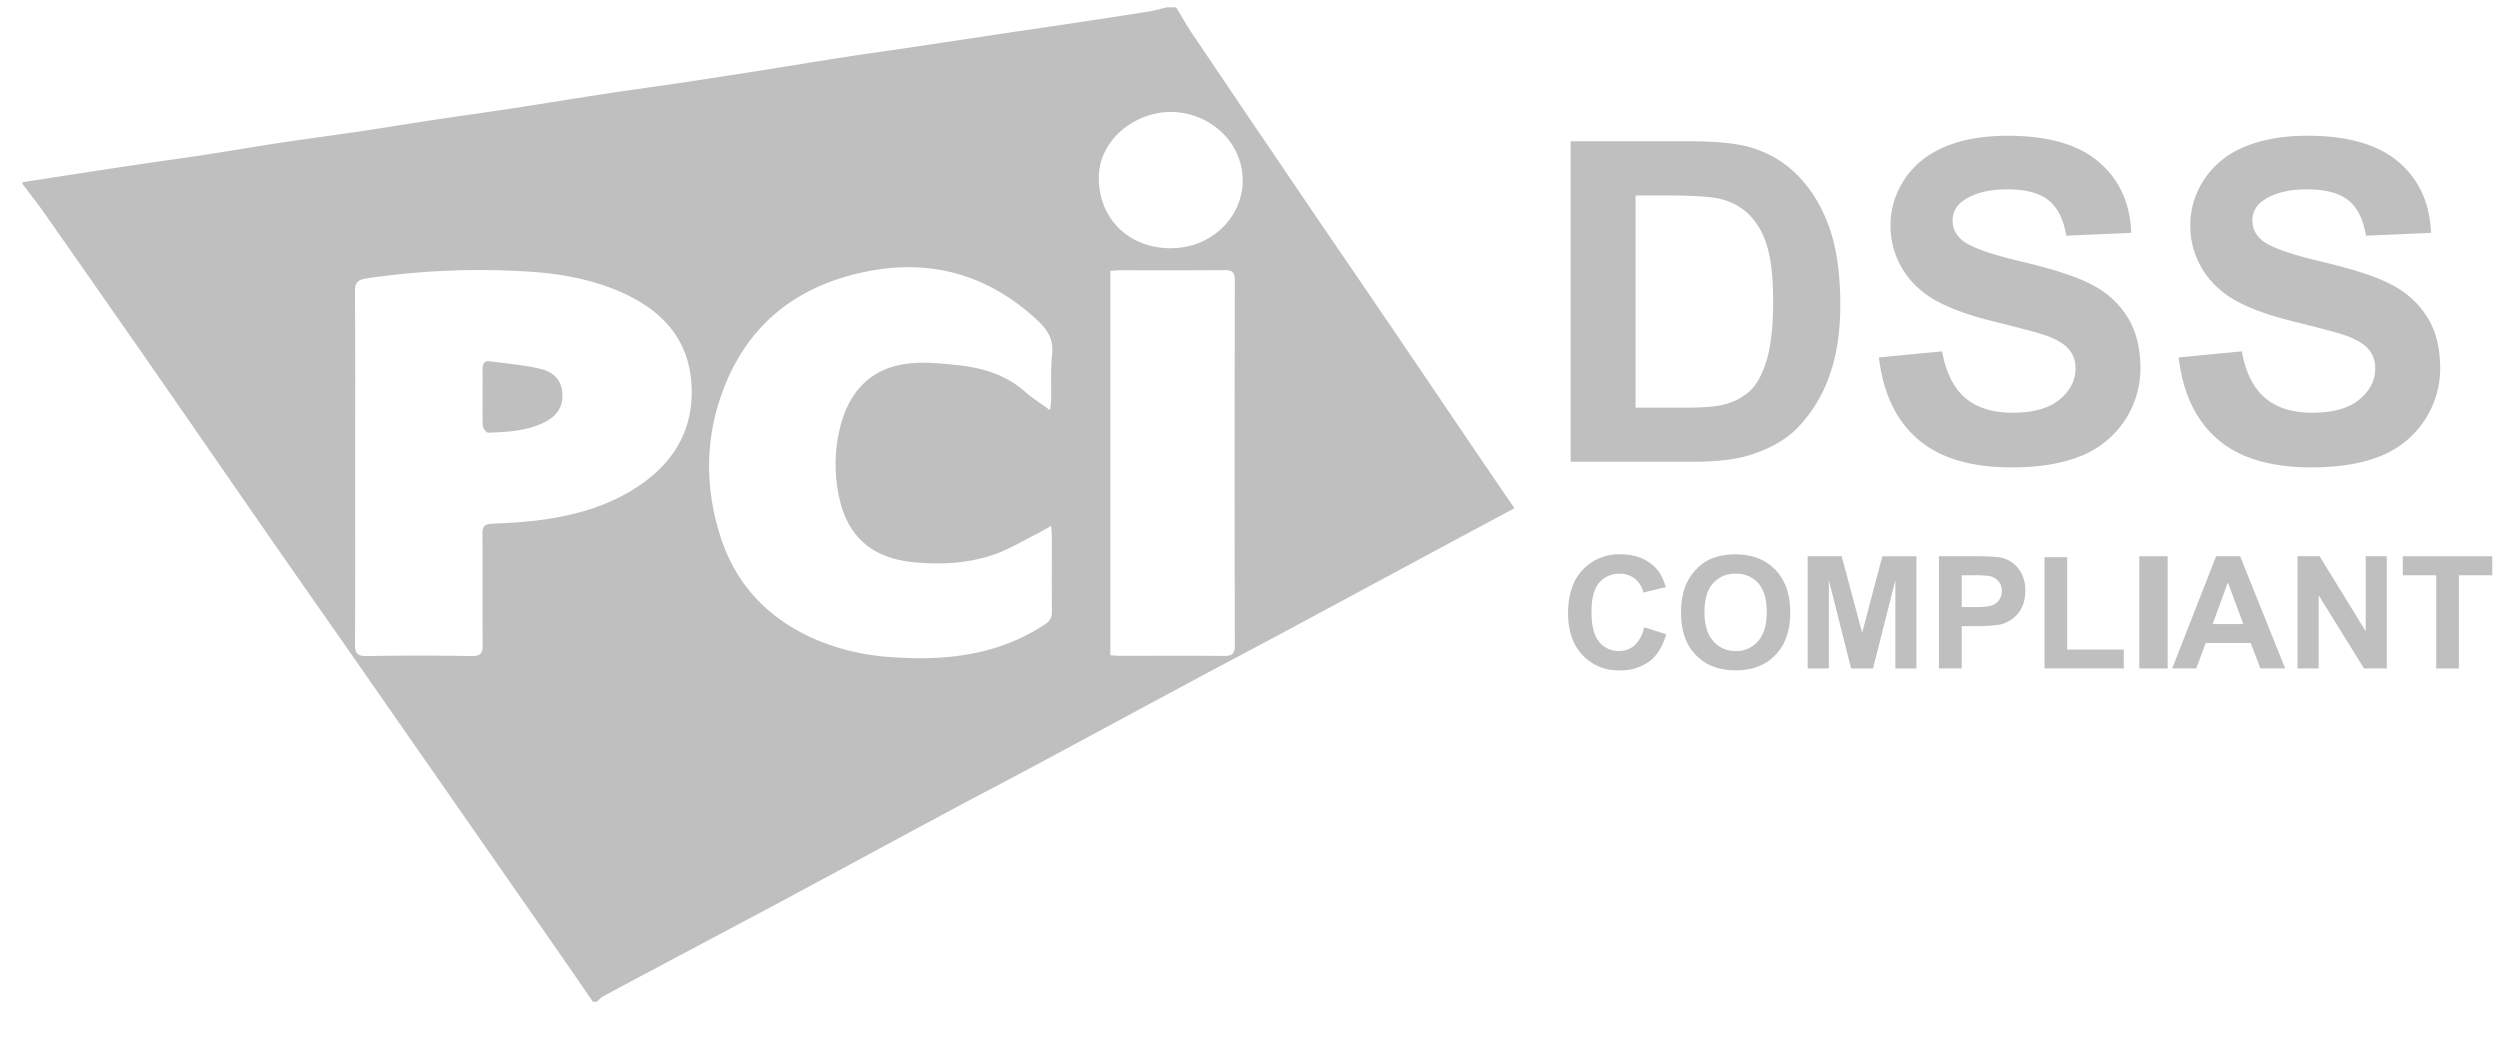 
<svg xmlns="http://www.w3.org/2000/svg" width="43" height="18" viewBox="0 0 43 18">
    <g fill="#BFBFBF" fill-rule="evenodd">
        <path d="M20.229.126c.095.156.184.315.286.466.645.956 1.292 1.912 1.94 2.866.474.699.953 1.395 1.427 2.094.51.75 1.017 1.5 1.526 2.251.21.31.423.62.64.938l-1.292.694-2.77 1.49c-.46.247-.922.488-1.381.735-.924.495-1.846.994-2.77 1.49-.492.263-.987.52-1.479.784-.91.488-1.818.98-2.728 1.469-.468.252-.939.5-1.408.75-.611.325-1.223.649-1.833.976-.047.025-.084.067-.126.102h-.063c-.163-.237-.325-.475-.489-.71-.543-.783-1.088-1.564-1.632-2.346L6.215 11.5c-.521-.748-1.045-1.494-1.565-2.243-.602-.867-1.2-1.736-1.802-2.603-.69-.994-1.383-1.986-2.077-2.977-.122-.175-.256-.342-.384-.512v-.031l.672-.104c.437-.067.876-.136 1.314-.2.382-.058.766-.108 1.148-.167.438-.067.874-.143 1.312-.209.45-.068.9-.126 1.348-.193.464-.07.926-.145 1.39-.215.438-.066.878-.126 1.316-.193.52-.08 1.038-.166 1.557-.245.444-.068.888-.126 1.332-.193.53-.08 1.059-.163 1.588-.247.382-.06.763-.124 1.144-.183.296-.046.592-.086.888-.13.388-.057.775-.116 1.163-.174l.932-.14c.378-.055.755-.11 1.133-.168.381-.057.763-.115 1.145-.177.102-.016.202-.046.302-.07h.158zM6.109 8.038c0 1.013.003 2.026-.003 3.038 0 .152.032.21.198.208.603-.01 1.206-.01 1.808 0 .157.002.192-.051.19-.198-.006-.636 0-1.273-.004-1.91 0-.12.037-.162.162-.168.308-.014.617-.03.922-.076.579-.085 1.133-.252 1.622-.586.619-.422.94-1.004.888-1.755-.052-.754-.496-1.239-1.16-1.544-.546-.25-1.129-.349-1.721-.38a13.211 13.211 0 0 0-2.71.122c-.143.022-.197.07-.196.227.008 1.007.004 2.015.004 3.022zM18.08 9.047c-.112.061-.192.108-.275.15-.214.108-.422.233-.645.318-.469.177-.962.203-1.455.154-.709-.07-1.132-.446-1.272-1.119a2.655 2.655 0 0 1 .027-1.24c.154-.572.51-.964 1.114-1.05.29-.043.595-.011.89.02.426.044.83.16 1.164.455.128.113.275.204.43.319.01-.063.02-.102.02-.142.006-.276-.009-.554.019-.829.025-.254-.085-.418-.259-.579-.835-.773-1.814-1.057-2.927-.835-1.169.233-2.023.878-2.46 2.005-.32.825-.332 1.672-.072 2.515.255.829.795 1.42 1.585 1.781a3.9 3.9 0 0 0 1.348.331c.943.07 1.85-.025 2.665-.565.087-.057.117-.117.116-.216-.004-.433-.001-.866-.002-1.3 0-.045-.006-.09-.011-.173zm1.018-4.388v6.611c.064.004.12.01.176.01.591 0 1.183-.004 1.775.002.14.002.19-.033.19-.182-.005-2.093-.004-4.185 0-6.277 0-.14-.043-.178-.178-.177-.603.006-1.205.003-1.807.003-.051 0-.102.006-.156.01zm1.039-.39c.896 0 1.49-.86 1.132-1.64-.235-.511-.841-.801-1.404-.673-.546.126-.946.562-.964 1.055-.028.724.498 1.259 1.236 1.259z"/>
        <path d="M8.3 6.825c0-.162.002-.323 0-.485 0-.082.033-.137.12-.126.298.04.601.063.893.135.205.05.356.195.361.437.006.24-.12.388-.327.486-.301.143-.625.16-.95.17-.03.002-.09-.074-.092-.116-.01-.166-.004-.334-.004-.5M27.015 2.43h2.041c.46 0 .812.035 1.053.105.325.095.603.264.835.507.231.243.407.541.528.893.12.352.181.787.181 1.303 0 .454-.057.845-.17 1.173a2.429 2.429 0 0 1-.592.974c-.194.188-.456.335-.785.44-.247.078-.577.117-.99.117h-2.101V2.429zm1.117.932v3.65h.834c.312 0 .537-.017.675-.052a1.03 1.03 0 0 0 .451-.23c.12-.107.218-.284.293-.531.075-.247.113-.584.113-1.01 0-.426-.038-.753-.113-.981a1.258 1.258 0 0 0-.317-.534 1.065 1.065 0 0 0-.517-.26c-.156-.035-.462-.052-.917-.052h-.502zM32.317 6.148l1.087-.105c.066.363.198.63.398.8.2.171.47.256.81.256.36 0 .63-.076.813-.227.183-.152.274-.33.274-.532a.5.5 0 0 0-.115-.333c-.077-.091-.211-.171-.402-.239-.13-.045-.43-.125-.895-.24-.598-.148-1.019-.33-1.26-.546a1.432 1.432 0 0 1-.51-1.109c0-.28.08-.543.24-.788.16-.244.39-.43.69-.558.301-.128.664-.192 1.09-.192.694 0 1.216.152 1.568.455.35.304.535.709.552 1.215l-1.117.049c-.047-.284-.15-.487-.307-.611-.158-.124-.393-.186-.708-.186-.325 0-.579.066-.762.199a.4.4 0 0 0-.178.342c0 .13.056.242.166.335.141.118.483.24 1.027.368.543.128.945.26 1.206.397.26.136.464.323.611.56.147.237.22.53.22.878a1.62 1.62 0 0 1-1.01 1.502c-.323.134-.724.201-1.204.201-.7 0-1.237-.16-1.612-.483-.375-.322-.599-.791-.672-1.408M37.473 6.148l1.087-.105c.065.363.198.63.398.8.2.171.47.256.81.256.36 0 .63-.076.813-.227.182-.152.273-.33.273-.532a.5.5 0 0 0-.115-.333c-.077-.091-.21-.171-.402-.239-.13-.045-.429-.125-.894-.24-.6-.148-1.02-.33-1.26-.546a1.432 1.432 0 0 1-.51-1.109c0-.28.08-.543.24-.788a1.5 1.5 0 0 1 .69-.558c.3-.128.664-.192 1.089-.192.694 0 1.217.152 1.568.455.351.304.535.709.553 1.215l-1.117.049c-.048-.284-.15-.487-.308-.611-.157-.124-.393-.186-.707-.186-.325 0-.58.066-.763.199a.401.401 0 0 0-.177.342c0 .13.055.242.166.335.14.118.483.24 1.026.368.544.128.946.26 1.206.397.26.136.464.323.612.56.147.237.22.53.22.878a1.62 1.62 0 0 1-1.011 1.502c-.322.134-.724.201-1.204.201-.7 0-1.237-.16-1.612-.483-.375-.322-.598-.791-.671-1.408M28.278 10.788l.38.12c-.059.21-.155.367-.29.469a.831.831 0 0 1-.515.153.834.834 0 0 1-.634-.263c-.165-.175-.248-.414-.248-.717 0-.322.083-.57.25-.749a.858.858 0 0 1 .656-.266c.237 0 .43.07.577.21.088.082.154.2.198.354l-.387.093a.41.41 0 0 0-.143-.237.413.413 0 0 0-.265-.087.442.442 0 0 0-.35.154c-.089.102-.133.269-.133.499 0 .244.044.417.132.52a.43.43 0 0 0 .343.156.393.393 0 0 0 .268-.099.574.574 0 0 0 .161-.31M28.914 10.544c0-.196.03-.361.088-.494a.902.902 0 0 1 .18-.265.752.752 0 0 1 .25-.174c.121-.05.26-.076.418-.076.286 0 .514.088.685.265.171.176.257.421.257.735 0 .312-.085.555-.255.731-.17.176-.397.264-.681.264-.288 0-.517-.087-.687-.263-.17-.175-.255-.416-.255-.723zm.403-.013c0 .219.05.384.152.497.1.113.23.17.385.17a.49.49 0 0 0 .384-.169c.1-.112.15-.28.15-.503 0-.221-.049-.386-.146-.495a.495.495 0 0 0-.388-.163.498.498 0 0 0-.39.165c-.098.11-.147.276-.147.498zM31.092 11.497v-1.93h.585l.352 1.317.347-1.316h.586v1.93H32.6v-1.52l-.384 1.52h-.377l-.383-1.52v1.52h-.363M33.35 11.497v-1.93h.628c.238 0 .393.01.465.03.111.029.204.092.279.189a.596.596 0 0 1 .112.375.628.628 0 0 1-.064.299.53.53 0 0 1-.165.19.568.568 0 0 1-.203.092 2.232 2.232 0 0 1-.405.027h-.255v.728h-.391zm.392-1.603v.548h.214c.154 0 .257-.01.309-.03a.255.255 0 0 0 .166-.245c0-.07-.02-.129-.062-.174a.27.27 0 0 0-.157-.086 1.905 1.905 0 0 0-.281-.013h-.19zM35.166 11.497V9.584h.39v1.588h.973v.325h-1.363M36.796 9.568h.488v1.93h-.488zM39.305 11.497h-.425l-.169-.438h-.774l-.16.438h-.415l.755-1.93h.413l.775 1.93zm-.72-.763l-.266-.716-.262.716h.529zM39.517 11.497v-1.93h.38l.793 1.29v-1.29h.363v1.93h-.392l-.78-1.258v1.258h-.364M41.903 11.497V9.894h-.575v-.326h1.539v.326h-.574v1.603h-.39"/>
    </g>
</svg>
